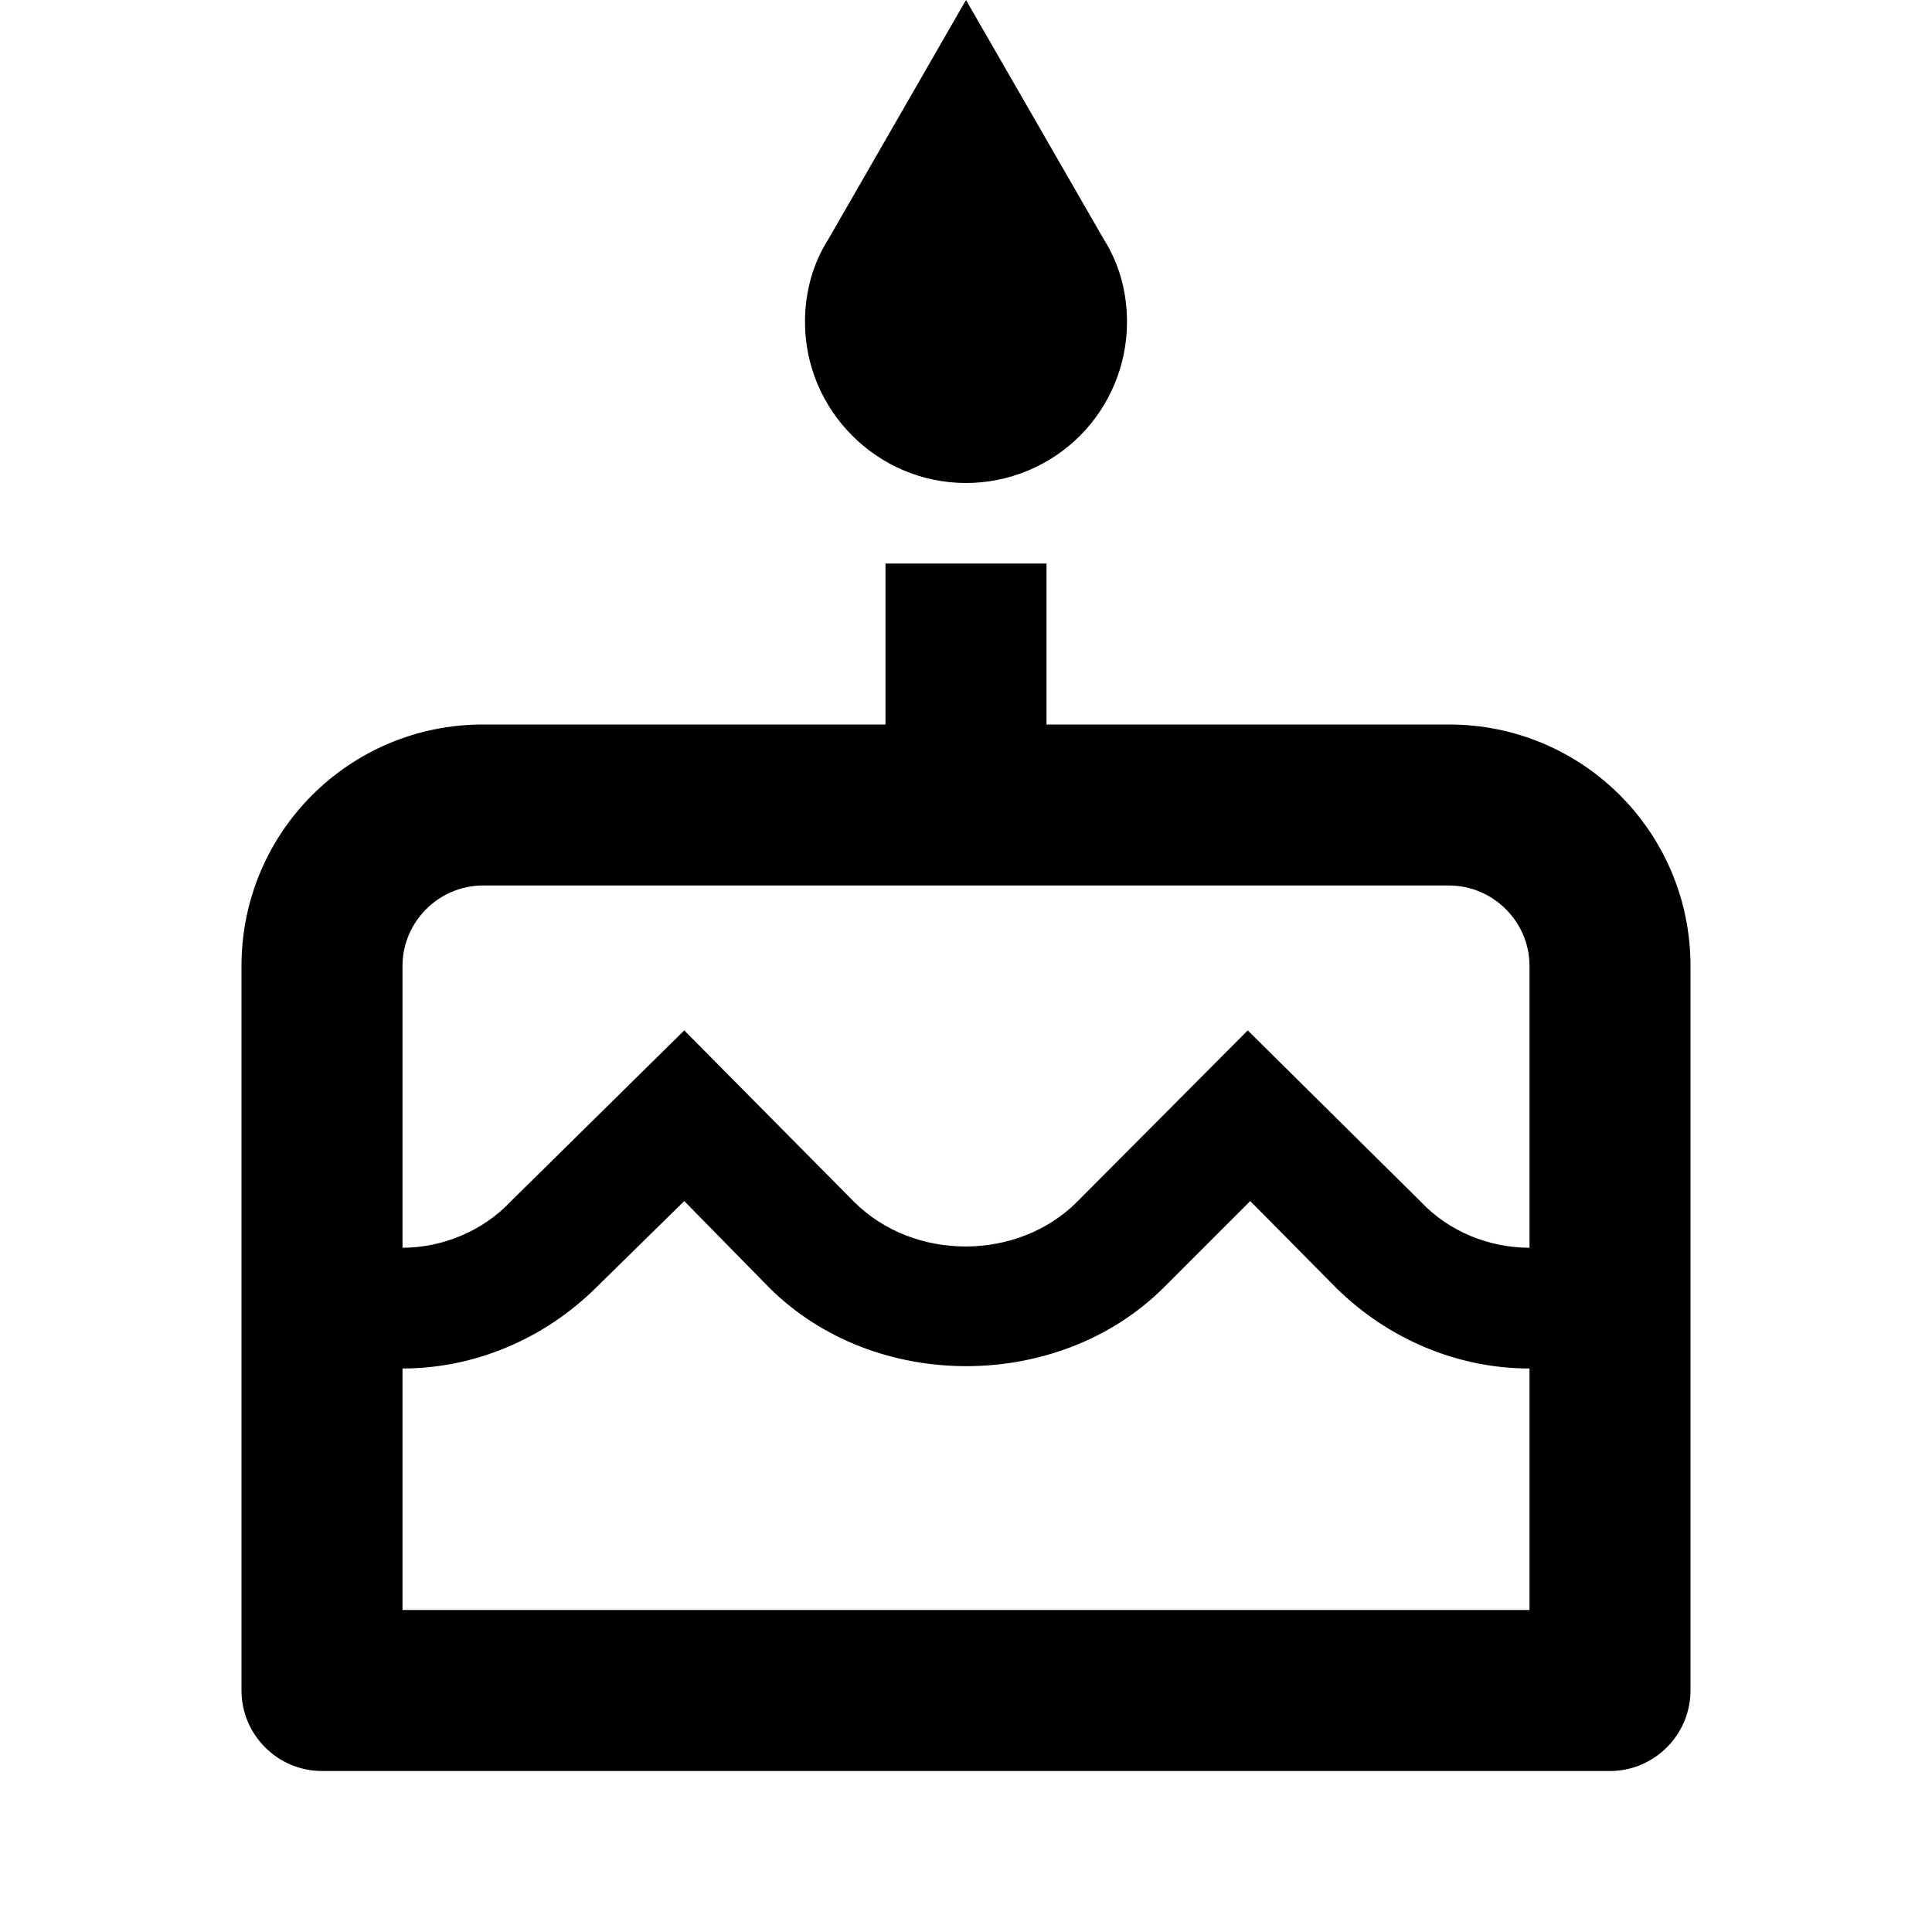 <svg width="18" height="18" viewBox="0 0 18 18" fill="none" xmlns="http://www.w3.org/2000/svg">
<path d="M9 4.5C9.398 4.5 9.779 4.342 10.061 4.061C10.342 3.779 10.5 3.398 10.5 3C10.5 2.715 10.425 2.453 10.283 2.228L9 0L7.718 2.228C7.575 2.453 7.5 2.715 7.5 3C7.5 3.825 8.175 4.5 9 4.5ZM13.5 6.75H9.75V5.25H8.25V6.75H4.5C3.255 6.75 2.25 7.755 2.25 9V15.75C2.25 16.163 2.587 16.5 3 16.5H15C15.412 16.5 15.75 16.163 15.75 15.75V9C15.75 7.755 14.745 6.75 13.5 6.75ZM14.25 15H3.75V12.75C4.425 12.75 5.07 12.473 5.55 12L6.375 11.19L7.17 12C8.152 12.975 9.863 12.967 10.838 12L11.648 11.19L12.45 12C12.93 12.473 13.575 12.75 14.25 12.75V15ZM14.25 11.625C13.875 11.625 13.5 11.475 13.238 11.197L11.625 9.6L10.035 11.197C9.48 11.752 8.512 11.752 7.957 11.197L6.375 9.6L4.755 11.197C4.5 11.467 4.125 11.625 3.75 11.625V9C3.75 8.588 4.088 8.25 4.5 8.25H13.5C13.912 8.25 14.25 8.588 14.25 9V11.625Z" fill="black"/>
</svg>
